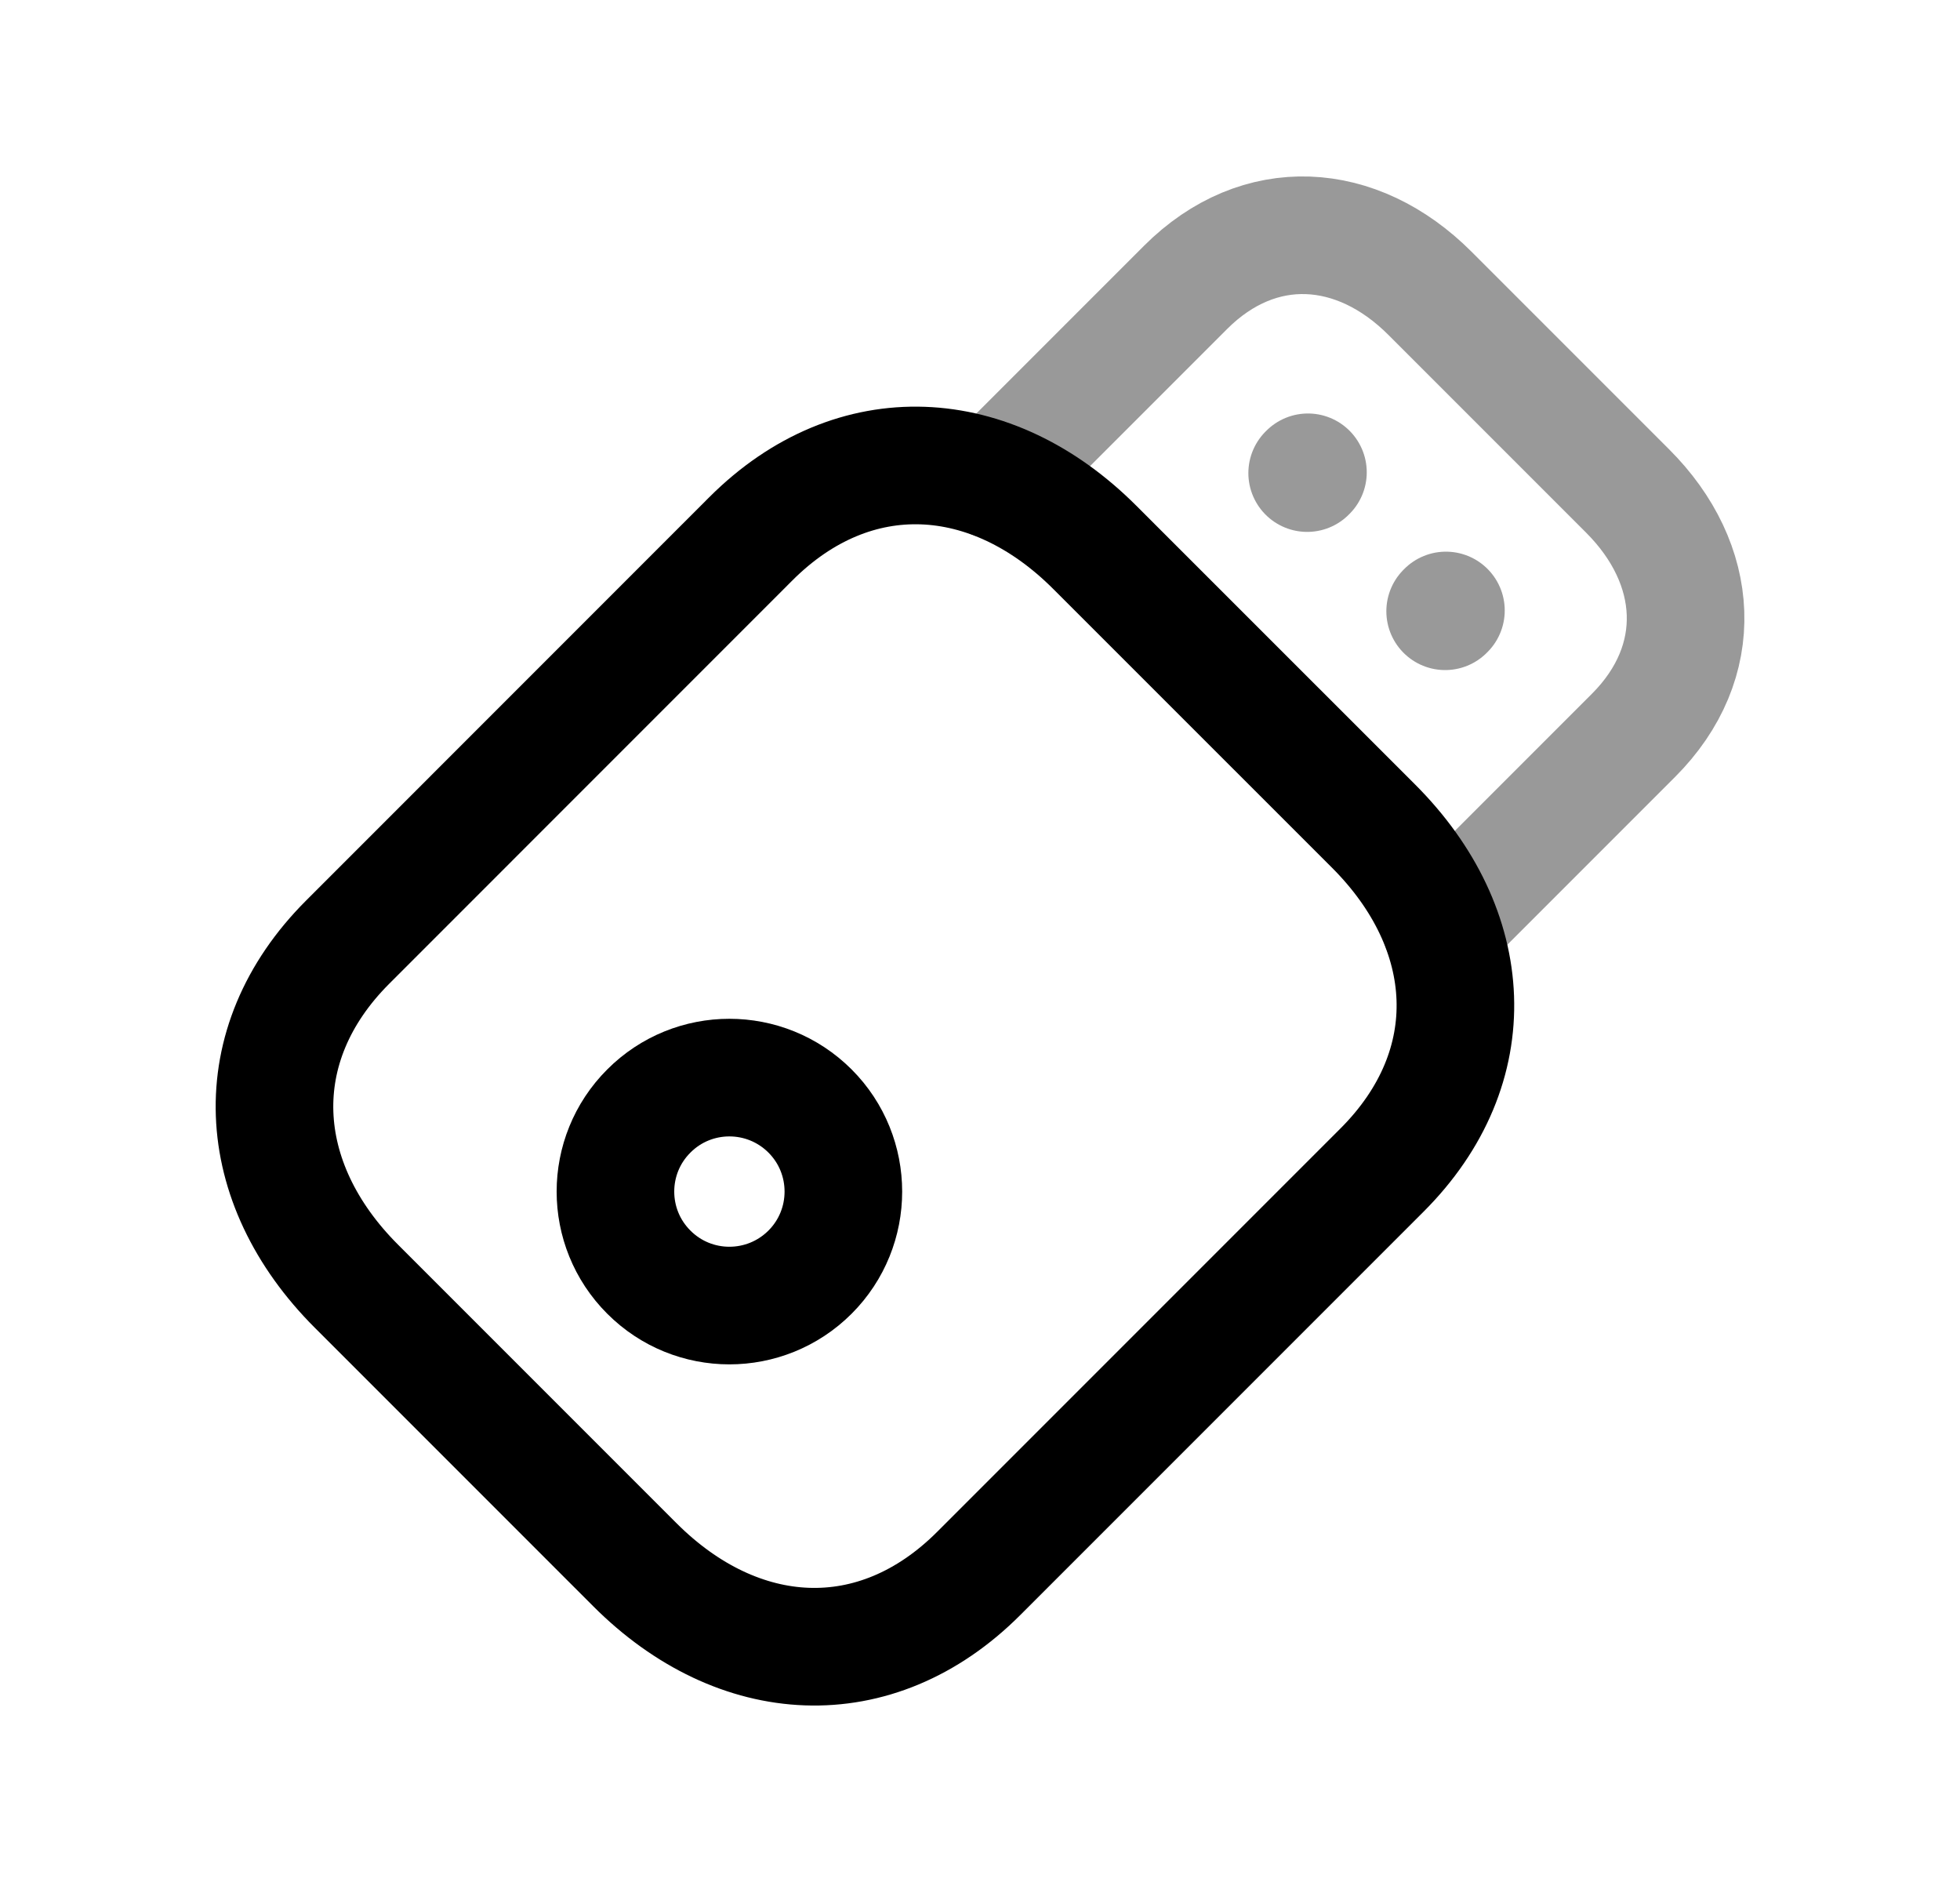 <svg width="25" height="24" viewBox="0 0 25 24" fill="none" xmlns="http://www.w3.org/2000/svg">
<path fill-rule="evenodd" clip-rule="evenodd" d="M10.332 14.168C9.763 13.6 8.843 13.6 8.276 14.168C7.708 14.735 7.708 15.656 8.276 16.223C8.843 16.791 9.763 16.791 10.332 16.223C10.899 15.656 10.899 14.735 10.332 14.168Z" stroke="black" stroke-width="1.5" stroke-linecap="round" stroke-linejoin="round"/>
<path d="M4.435 12.014L9.577 6.871C10.896 5.553 12.648 5.663 13.964 6.98L17.519 10.534C18.837 11.851 18.947 13.603 17.627 14.922L12.485 20.064C11.167 21.383 9.416 21.272 8.099 19.955L4.545 16.401C3.227 15.083 3.12 13.328 4.435 12.014Z" stroke="black" stroke-width="1.5" stroke-linecap="round" stroke-linejoin="round"/>
<path opacity="0.4" d="M18.382 11.831L20.835 9.378C21.773 8.44 21.692 7.192 20.76 6.261L18.239 3.74C17.307 2.808 16.061 2.727 15.122 3.665L12.669 6.118" stroke="black" stroke-width="1.5" stroke-linecap="round" stroke-linejoin="round"/>
<path opacity="0.4" d="M16.673 6.033L16.683 6.023" stroke="black" stroke-width="1.5" stroke-linecap="round" stroke-linejoin="round"/>
<path opacity="0.4" d="M18.433 7.795L18.443 7.785" stroke="black" stroke-width="1.5" stroke-linecap="round" stroke-linejoin="round"/>
</svg>